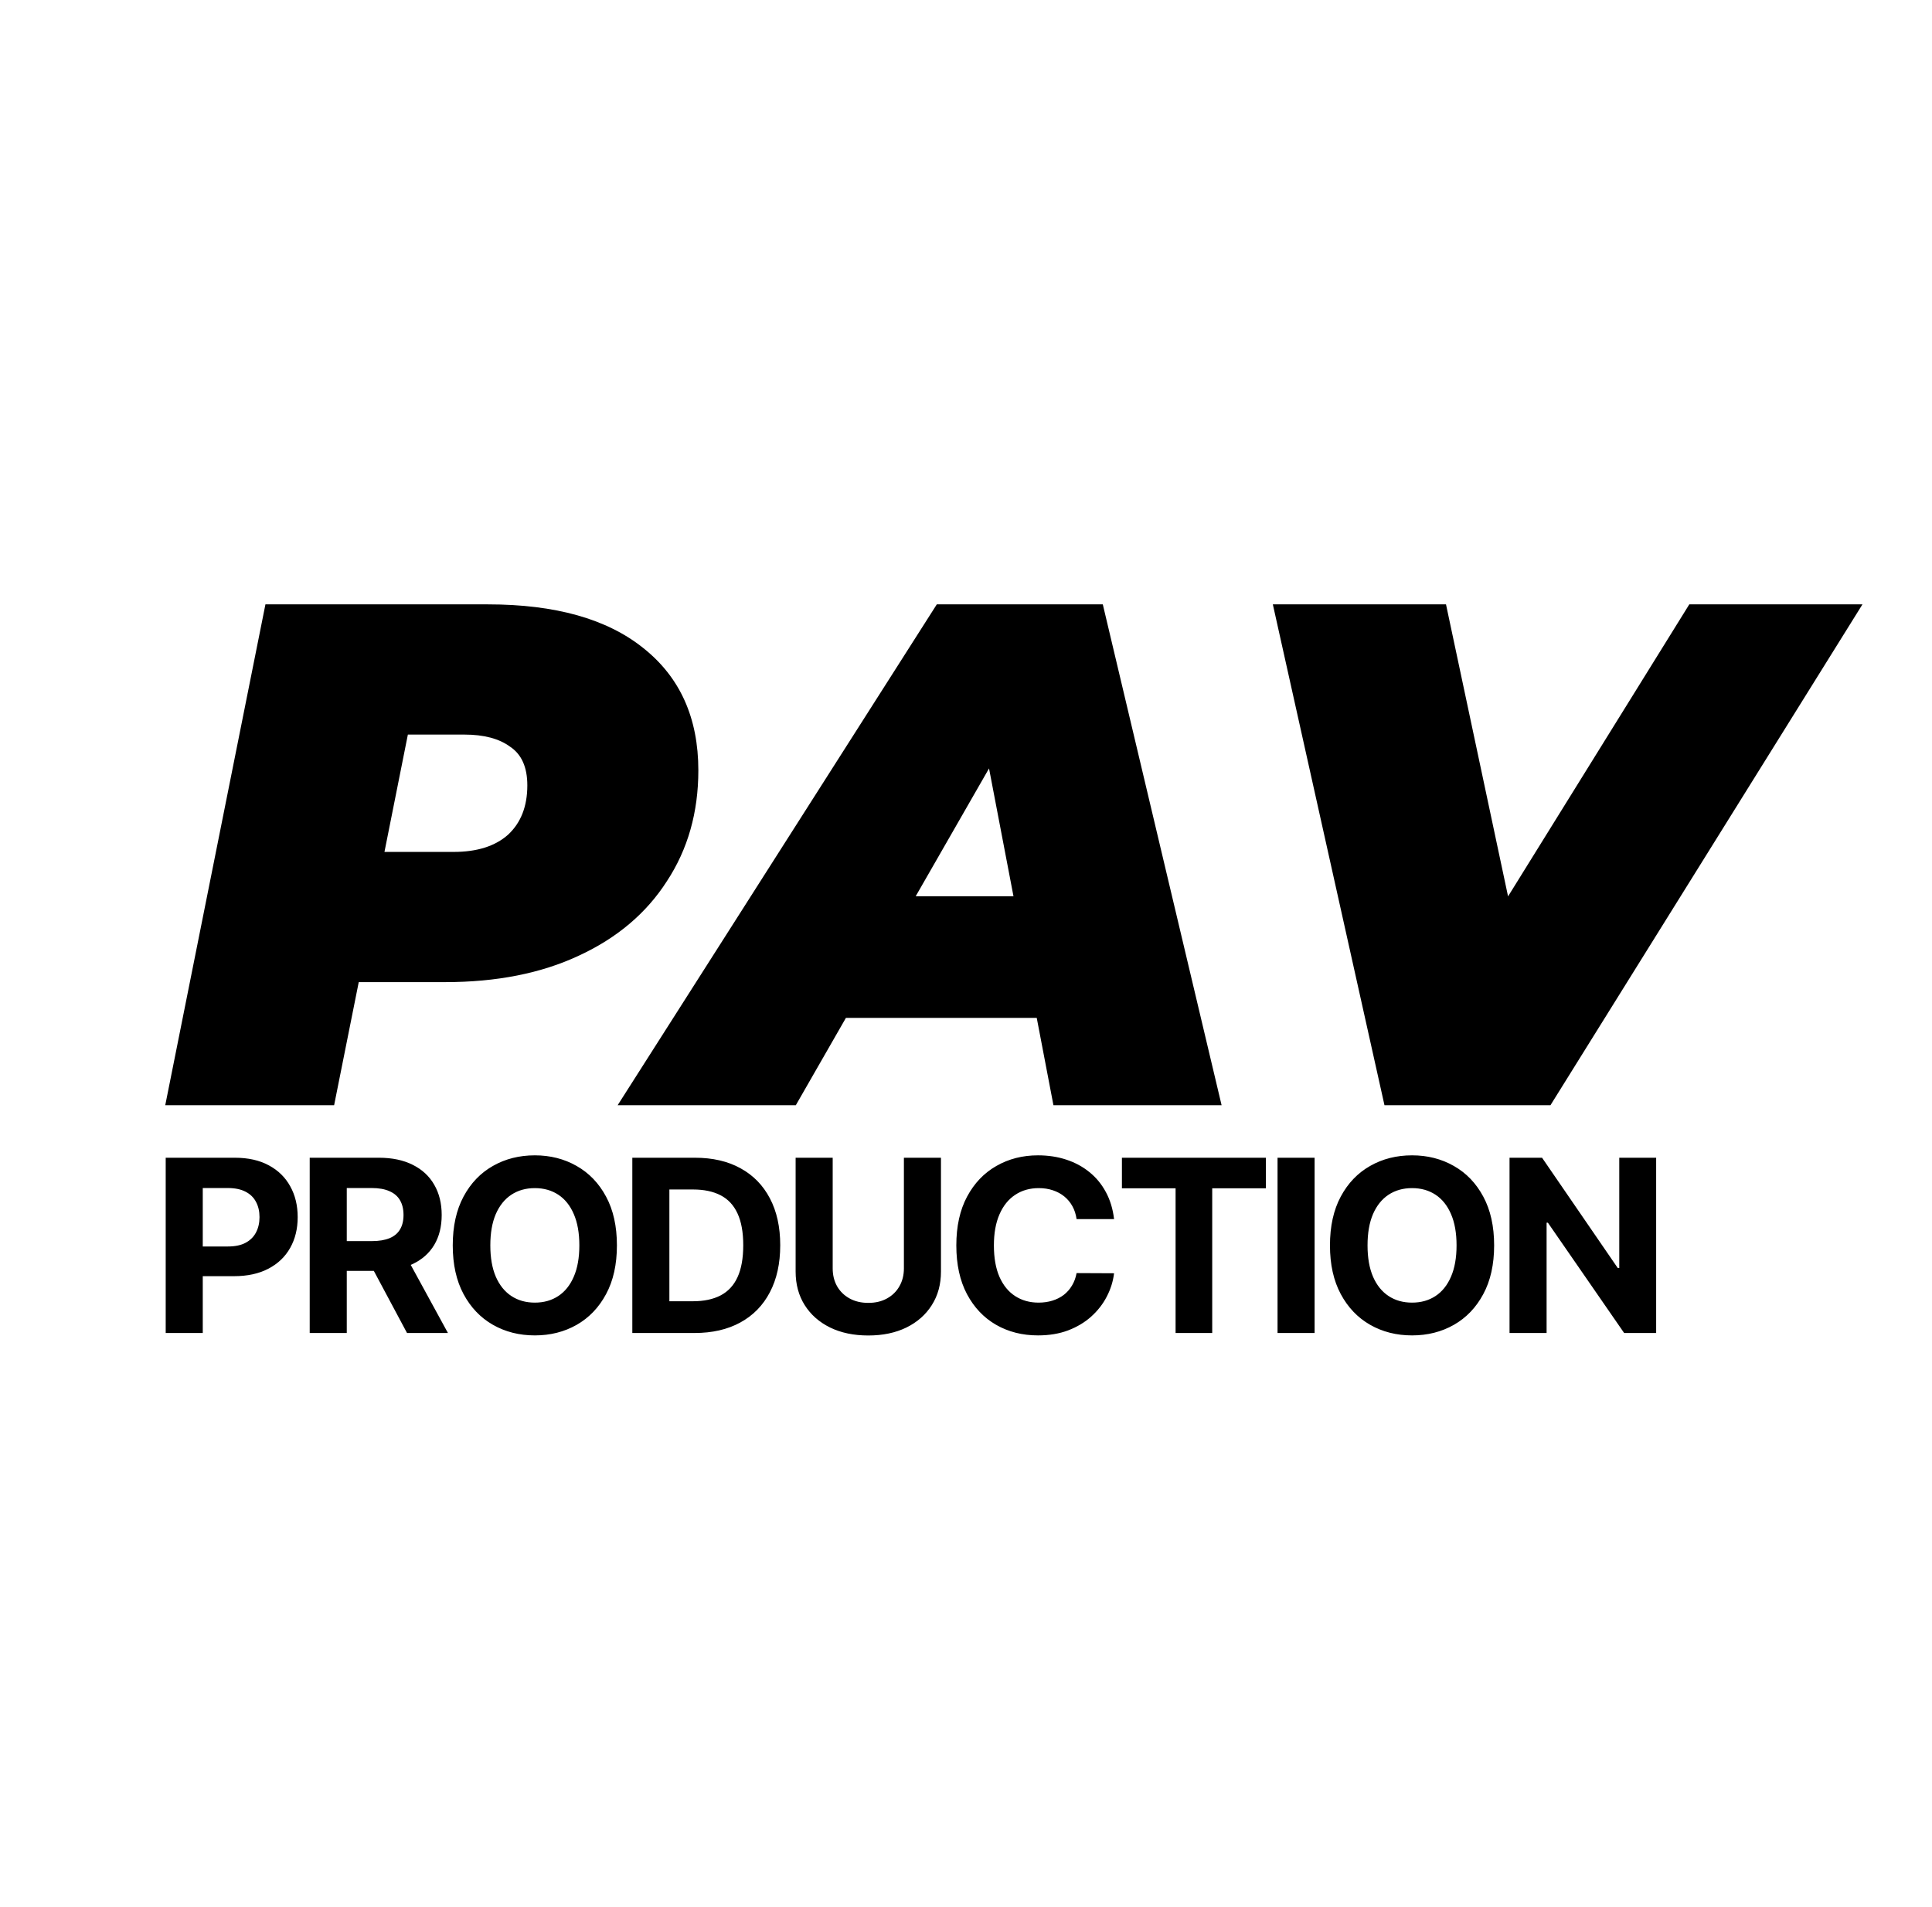 <svg width="1026" height="1013" viewBox="0 0 1026 1013" fill="none" xmlns="http://www.w3.org/2000/svg">
<g clip-path="url(#clip0_82_11)">
<path d="M87.76 587L140.96 321H259.14C294.86 321 322.347 328.727 341.6 344.18C361.107 359.633 370.86 381.293 370.86 409.16C370.86 431.453 365.287 451.087 354.14 468.06C343.247 485.033 327.667 498.207 307.4 507.58C287.387 516.953 263.7 521.64 236.34 521.64H150.46L198.34 482.5L177.44 587H87.76ZM196.06 493.14L164.52 452.48H240.9C253.313 452.48 262.94 449.44 269.78 443.36C276.62 437.027 280.04 428.287 280.04 417.14C280.04 407.513 277 400.673 270.92 396.62C265.093 392.313 256.987 390.16 246.6 390.16H177.06L224.94 348.36L196.06 493.14ZM328.012 587L497.492 321H585.652L648.732 587H559.432L516.492 362.42H551.452L422.632 587H328.012ZM406.292 540.64L442.012 476.04H564.372L574.252 540.64H406.292ZM735.23 587L675.95 321H767.91L815.79 546.34H757.27L897.11 321H989.07L823.39 587H735.23Z" fill="black"/>
<path d="M87.997 708V614.909H124.724C131.785 614.909 137.8 616.258 142.77 618.955C147.74 621.621 151.527 625.333 154.134 630.091C156.77 634.818 158.088 640.273 158.088 646.455C158.088 652.636 156.755 658.091 154.088 662.818C151.421 667.545 147.558 671.227 142.497 673.864C137.467 676.5 131.376 677.818 124.224 677.818H100.815V662.045H121.043C124.83 662.045 127.952 661.394 130.406 660.091C132.891 658.758 134.74 656.924 135.952 654.591C137.194 652.227 137.815 649.515 137.815 646.455C137.815 643.364 137.194 640.667 135.952 638.364C134.74 636.03 132.891 634.227 130.406 632.955C127.921 631.652 124.77 631 120.952 631H107.679V708H87.997ZM164.472 708V614.909H201.199C208.23 614.909 214.23 616.167 219.199 618.682C224.199 621.167 228.002 624.697 230.609 629.273C233.245 633.818 234.563 639.167 234.563 645.318C234.563 651.5 233.23 656.818 230.563 661.273C227.896 665.697 224.033 669.091 218.972 671.455C213.942 673.818 207.851 675 200.699 675H176.109V659.182H197.518C201.275 659.182 204.396 658.667 206.881 657.636C209.366 656.606 211.215 655.061 212.427 653C213.669 650.939 214.29 648.379 214.29 645.318C214.29 642.227 213.669 639.621 212.427 637.5C211.215 635.379 209.351 633.773 206.836 632.682C204.351 631.561 201.215 631 197.427 631H184.154V708H164.472ZM214.745 665.636L237.881 708H216.154L193.518 665.636H214.745ZM327.618 661.455C327.618 671.606 325.693 680.242 321.845 687.364C318.027 694.485 312.815 699.924 306.209 703.682C299.633 707.409 292.239 709.273 284.027 709.273C275.754 709.273 268.33 707.394 261.754 703.636C255.178 699.879 249.981 694.439 246.163 687.318C242.345 680.197 240.436 671.576 240.436 661.455C240.436 651.303 242.345 642.667 246.163 635.545C249.981 628.424 255.178 623 261.754 619.273C268.33 615.515 275.754 613.636 284.027 613.636C292.239 613.636 299.633 615.515 306.209 619.273C312.815 623 318.027 628.424 321.845 635.545C325.693 642.667 327.618 651.303 327.618 661.455ZM307.663 661.455C307.663 654.879 306.678 649.333 304.709 644.818C302.769 640.303 300.027 636.879 296.481 634.545C292.936 632.212 288.784 631.045 284.027 631.045C279.269 631.045 275.118 632.212 271.572 634.545C268.027 636.879 265.269 640.303 263.299 644.818C261.36 649.333 260.39 654.879 260.39 661.455C260.39 668.03 261.36 673.576 263.299 678.091C265.269 682.606 268.027 686.03 271.572 688.364C275.118 690.697 279.269 691.864 284.027 691.864C288.784 691.864 292.936 690.697 296.481 688.364C300.027 686.03 302.769 682.606 304.709 678.091C306.678 673.576 307.663 668.03 307.663 661.455ZM368.797 708H335.797V614.909H369.07C378.434 614.909 386.494 616.773 393.252 620.5C400.009 624.197 405.206 629.515 408.843 636.455C412.509 643.394 414.343 651.697 414.343 661.364C414.343 671.061 412.509 679.394 408.843 686.364C405.206 693.333 399.979 698.682 393.161 702.409C386.373 706.136 378.252 708 368.797 708ZM355.479 691.136H367.979C373.797 691.136 378.691 690.106 382.661 688.045C386.661 685.955 389.661 682.727 391.661 678.364C393.691 673.97 394.706 668.303 394.706 661.364C394.706 654.485 393.691 648.864 391.661 644.5C389.661 640.136 386.676 636.924 382.706 634.864C378.737 632.803 373.843 631.773 368.024 631.773H355.479V691.136ZM480.022 614.909H499.704V675.364C499.704 682.152 498.083 688.091 494.84 693.182C491.628 698.273 487.128 702.242 481.34 705.091C475.552 707.909 468.81 709.318 461.113 709.318C453.386 709.318 446.628 707.909 440.84 705.091C435.052 702.242 430.552 698.273 427.34 693.182C424.128 688.091 422.522 682.152 422.522 675.364V614.909H442.204V673.682C442.204 677.227 442.977 680.379 444.522 683.136C446.098 685.894 448.31 688.061 451.159 689.636C454.007 691.212 457.325 692 461.113 692C464.931 692 468.249 691.212 471.068 689.636C473.916 688.061 476.113 685.894 477.659 683.136C479.234 680.379 480.022 677.227 480.022 673.682V614.909ZM591.634 647.5H571.724C571.361 644.924 570.618 642.636 569.497 640.636C568.376 638.606 566.937 636.879 565.179 635.455C563.421 634.03 561.391 632.939 559.088 632.182C556.815 631.424 554.346 631.045 551.679 631.045C546.861 631.045 542.664 632.242 539.088 634.636C535.512 637 532.74 640.455 530.77 645C528.8 649.515 527.815 655 527.815 661.455C527.815 668.091 528.8 673.667 530.77 678.182C532.77 682.697 535.558 686.106 539.134 688.409C542.709 690.712 546.846 691.864 551.543 691.864C554.179 691.864 556.618 691.515 558.861 690.818C561.134 690.121 563.149 689.106 564.906 687.773C566.664 686.409 568.118 684.758 569.27 682.818C570.452 680.879 571.27 678.667 571.724 676.182L591.634 676.273C591.118 680.545 589.83 684.667 587.77 688.636C585.74 692.576 582.997 696.106 579.543 699.227C576.118 702.318 572.027 704.773 567.27 706.591C562.543 708.379 557.194 709.273 551.224 709.273C542.921 709.273 535.497 707.394 528.952 703.636C522.437 699.879 517.285 694.439 513.497 687.318C509.74 680.197 507.861 671.576 507.861 661.455C507.861 651.303 509.77 642.667 513.588 635.545C517.406 628.424 522.588 623 529.134 619.273C535.679 615.515 543.043 613.636 551.224 613.636C556.618 613.636 561.618 614.394 566.224 615.909C570.861 617.424 574.967 619.636 578.543 622.545C582.118 625.424 585.027 628.955 587.27 633.136C589.543 637.318 590.997 642.106 591.634 647.5ZM595.802 631.136V614.909H672.256V631.136H643.756V708H624.302V631.136H595.802ZM698.129 614.909V708H678.447V614.909H698.129ZM793.468 661.455C793.468 671.606 791.543 680.242 787.695 687.364C783.877 694.485 778.665 699.924 772.059 703.682C765.483 707.409 758.089 709.273 749.877 709.273C741.604 709.273 734.18 707.394 727.604 703.636C721.028 699.879 715.831 694.439 712.013 687.318C708.195 680.197 706.286 671.576 706.286 661.455C706.286 651.303 708.195 642.667 712.013 635.545C715.831 628.424 721.028 623 727.604 619.273C734.18 615.515 741.604 613.636 749.877 613.636C758.089 613.636 765.483 615.515 772.059 619.273C778.665 623 783.877 628.424 787.695 635.545C791.543 642.667 793.468 651.303 793.468 661.455ZM773.513 661.455C773.513 654.879 772.528 649.333 770.559 644.818C768.619 640.303 765.877 636.879 762.331 634.545C758.786 632.212 754.634 631.045 749.877 631.045C745.119 631.045 740.968 632.212 737.422 634.545C733.877 636.879 731.119 640.303 729.149 644.818C727.21 649.333 726.24 654.879 726.24 661.455C726.24 668.03 727.21 673.576 729.149 678.091C731.119 682.606 733.877 686.03 737.422 688.364C740.968 690.697 745.119 691.864 749.877 691.864C754.634 691.864 758.786 690.697 762.331 688.364C765.877 686.03 768.619 682.606 770.559 678.091C772.528 673.576 773.513 668.03 773.513 661.455ZM879.511 614.909V708H862.511L822.011 649.409H821.329V708H801.647V614.909H818.92L859.102 673.455H859.92V614.909H879.511Z" fill="black"/>
</g>
<defs>
<clipPath id="clip0_82_11">
<rect width="1026" height="1013" fill="white"/>
</clipPath>
</defs>
</svg>
